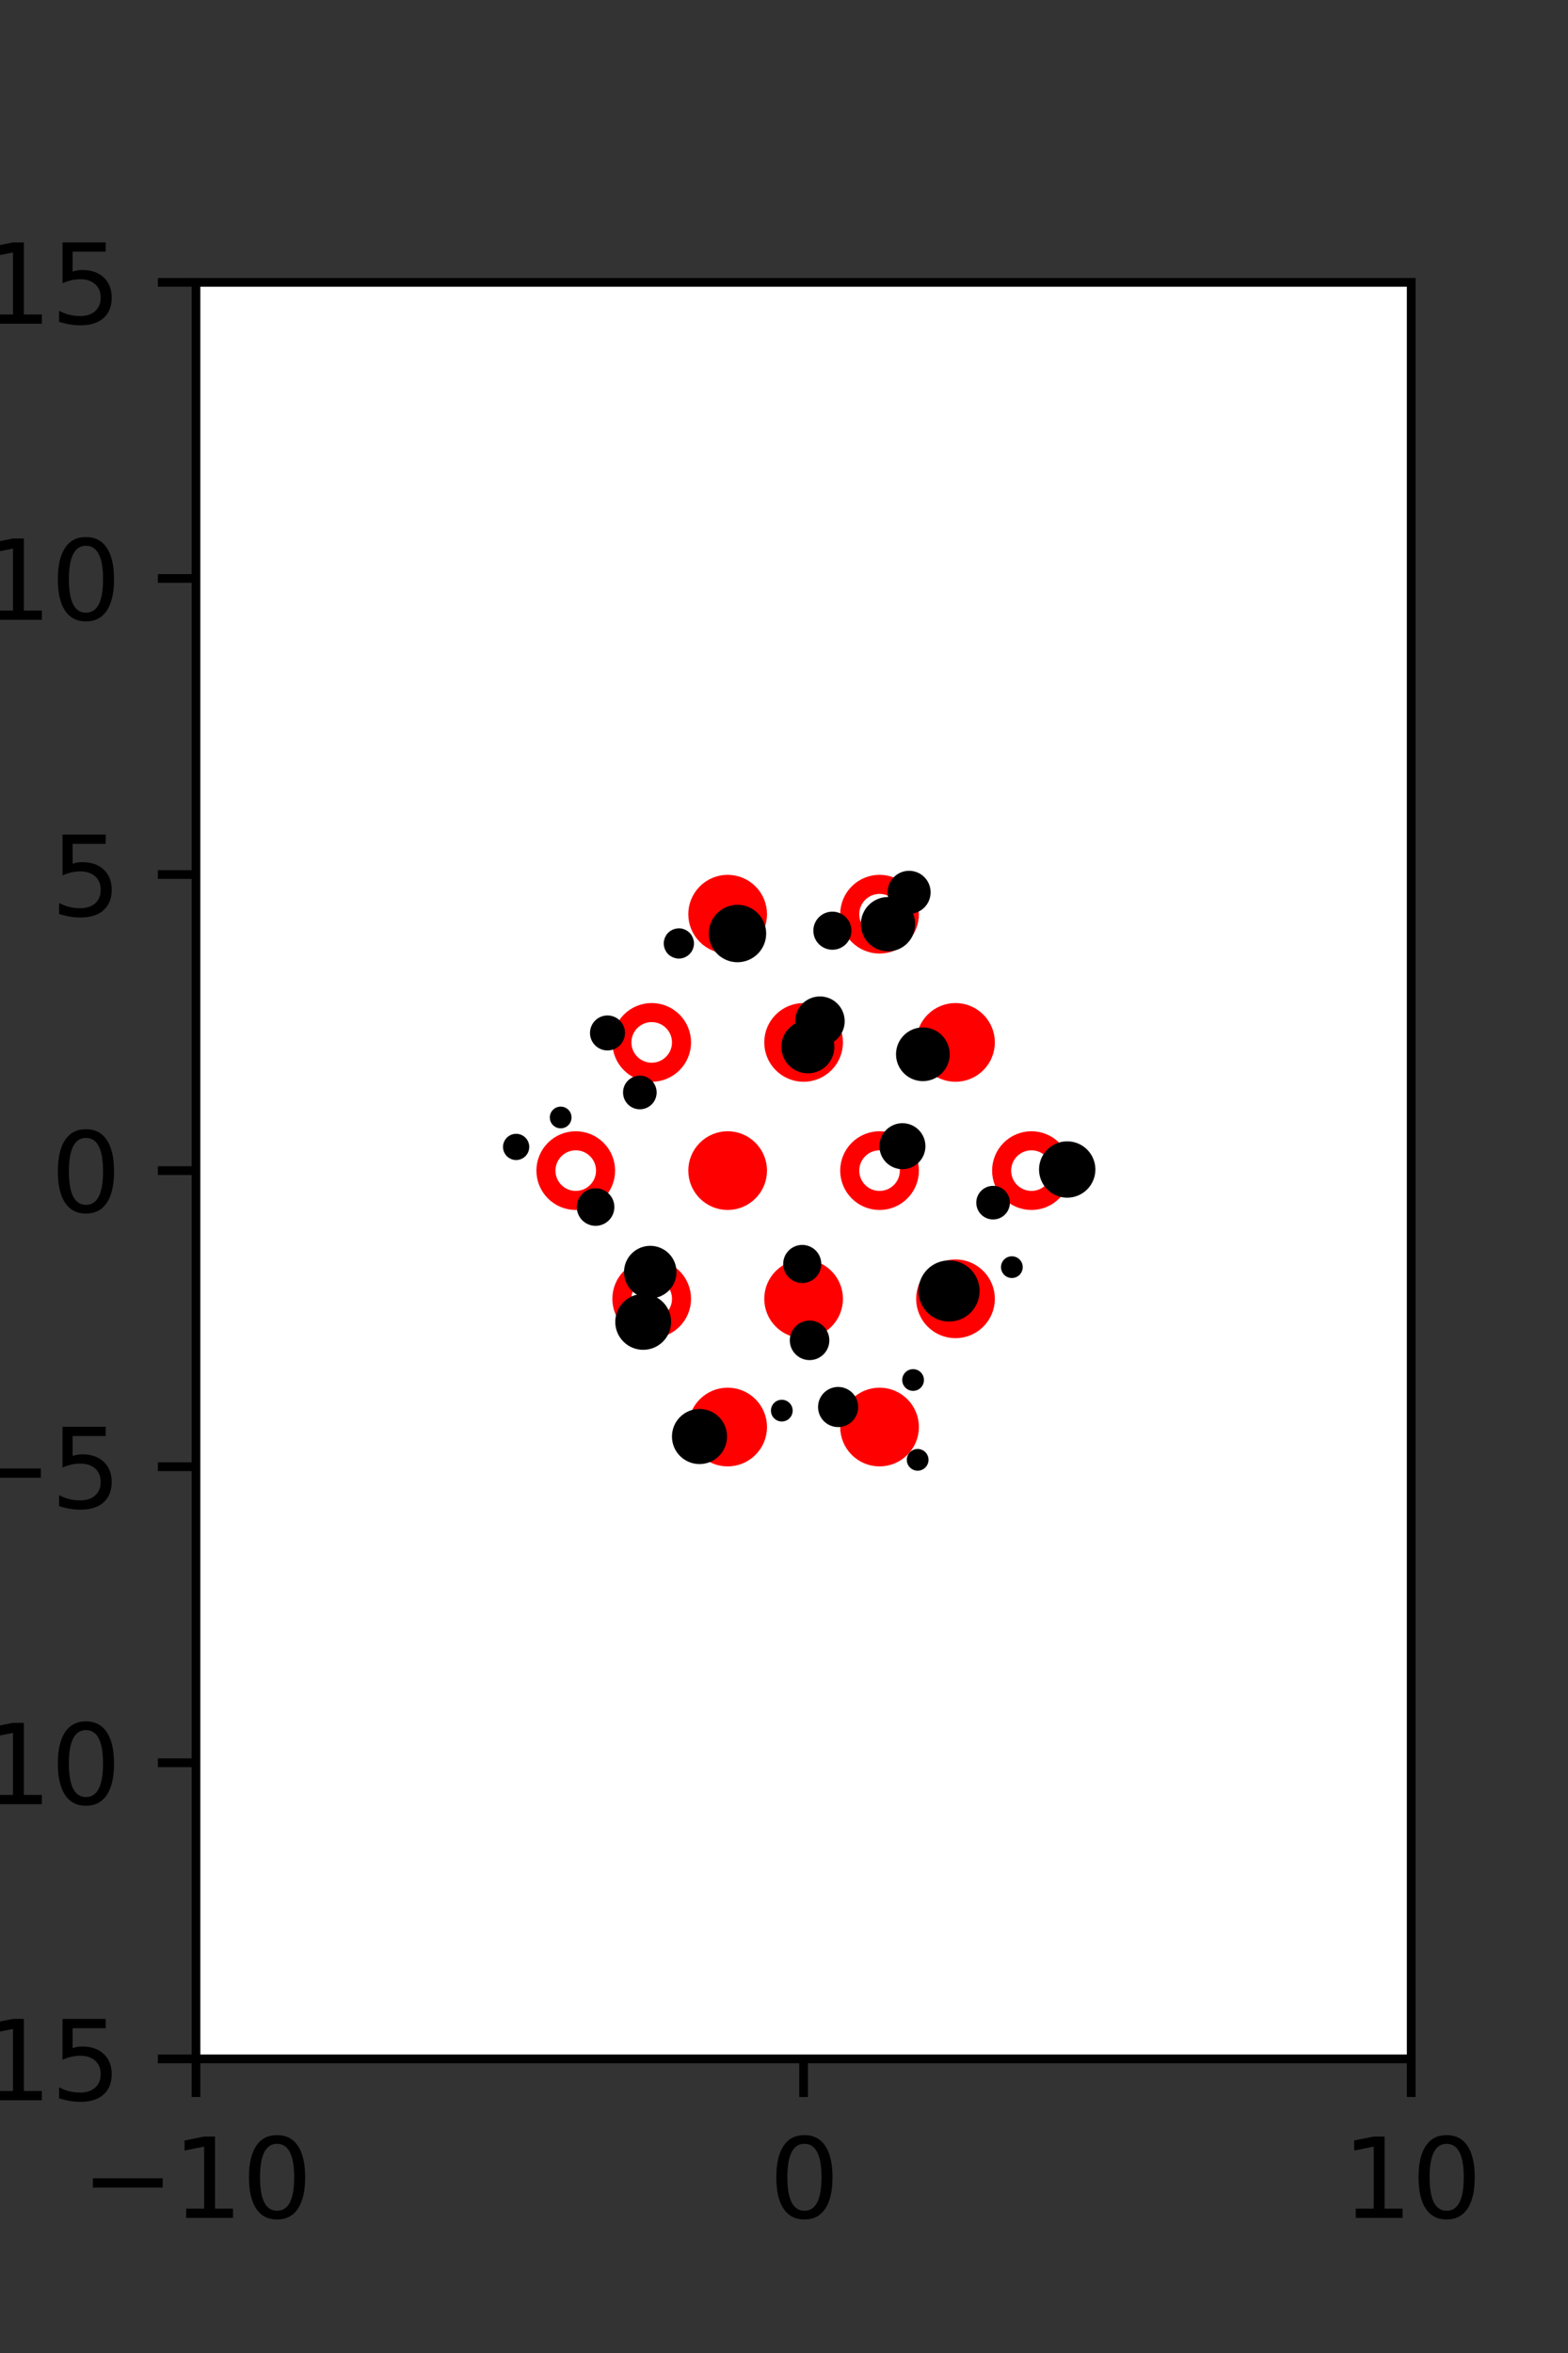 <?xml version="1.0" encoding="utf-8" standalone="no"?>
<!DOCTYPE svg PUBLIC "-//W3C//DTD SVG 1.1//EN"
  "http://www.w3.org/Graphics/SVG/1.1/DTD/svg11.dtd">
<svg xmlns:xlink="http://www.w3.org/1999/xlink" width="144pt" height="216pt" viewBox="0 0 144 216" xmlns="http://www.w3.org/2000/svg" version="1.1">
 <rect x="0" y="0" width="144" height="216" fill="#333333" stroke="none"/>
 <defs>
  <style type="text/css">*{stroke-linejoin: round; stroke-linecap: butt}</style>
 </defs>
 <g id="figure_1">
  <g id="patch_1">
   <path d="M 0 216 
L 144 216 
L 144 0 
L 0 0 
L 0 216 
z
" style="fill: none"/>
  </g>
  <g id="axes_1">
   <g id="patch_2">
    <path d="M 18 189 
L 129.6 189 
L 129.6 25.92 
L 18 25.92 
z
" style="fill: #ffffff"/>
   </g>
   <g id="PathCollection_1">
    <defs>
     <path id="mc8b8e63f4c" d="M 0 2.739 
C 0.726 2.739 1.423 2.45 1.936 1.936 
C 2.45 1.423 2.739 0.726 2.739 0 
C 2.739 -0.726 2.45 -1.423 1.936 -1.936 
C 1.423 -2.45 0.726 -2.739 0 -2.739 
C -0.726 -2.739 -1.423 -2.45 -1.936 -1.936 
C -2.45 -1.423 -2.739 -0.726 -2.739 0 
C -2.739 0.726 -2.45 1.423 -1.936 1.936 
C -1.423 2.45 -0.726 2.739 0 2.739 
z
" style="stroke: #ff0000; stroke-width: 1.75"/>
    </defs>
    <g clip-path="url(#p16579fe256)">
     <use xlink:href="#mc8b8e63f4c" x="66.825" y="83.921" style="fill: #ff0000; stroke: #ff0000; stroke-width: 1.75"/>
     <use xlink:href="#mc8b8e63f4c" x="87.75" y="95.691" style="fill: #ff0000; stroke: #ff0000; stroke-width: 1.75"/>
     <use xlink:href="#mc8b8e63f4c" x="66.825" y="107.46" style="fill: #ff0000; stroke: #ff0000; stroke-width: 1.75"/>
     <use xlink:href="#mc8b8e63f4c" x="73.8" y="119.229" style="fill: #ff0000; stroke: #ff0000; stroke-width: 1.75"/>
     <use xlink:href="#mc8b8e63f4c" x="87.75" y="119.229" style="fill: #ff0000; stroke: #ff0000; stroke-width: 1.75"/>
     <use xlink:href="#mc8b8e63f4c" x="66.825" y="130.999" style="fill: #ff0000; stroke: #ff0000; stroke-width: 1.75"/>
     <use xlink:href="#mc8b8e63f4c" x="80.775" y="130.999" style="fill: #ff0000; stroke: #ff0000; stroke-width: 1.75"/>
    </g>
   </g>
   <g id="PathCollection_2">
    <defs>
     <path id="C0_0_40df43bec1" d="M 0 2.739 
C 0.726 2.739 1.423 2.45 1.936 1.936 
C 2.45 1.423 2.739 0.726 2.739 -0 
C 2.739 -0.726 2.45 -1.423 1.936 -1.936 
C 1.423 -2.45 0.726 -2.739 0 -2.739 
C -0.726 -2.739 -1.423 -2.45 -1.936 -1.936 
C -2.45 -1.423 -2.739 -0.726 -2.739 0 
C -2.739 0.726 -2.45 1.423 -1.936 1.936 
C -1.423 2.45 -0.726 2.739 0 2.739 
z
"/>
    </defs>
    <g clip-path="url(#p16579fe256)">
     <use xlink:href="#C0_0_40df43bec1" x="80.775" y="83.921" style="fill: none; stroke: #ff0000; stroke-width: 1.75"/>
    </g>
    <g clip-path="url(#p16579fe256)">
     <use xlink:href="#C0_0_40df43bec1" x="59.85" y="95.691" style="fill: none; stroke: #ff0000; stroke-width: 1.75"/>
    </g>
    <g clip-path="url(#p16579fe256)">
     <use xlink:href="#C0_0_40df43bec1" x="73.8" y="95.691" style="fill: none; stroke: #ff0000; stroke-width: 1.75"/>
    </g>
    <g clip-path="url(#p16579fe256)">
     <use xlink:href="#C0_0_40df43bec1" x="52.875" y="107.46" style="fill: none; stroke: #ff0000; stroke-width: 1.75"/>
    </g>
    <g clip-path="url(#p16579fe256)">
     <use xlink:href="#C0_0_40df43bec1" x="80.775" y="107.46" style="fill: none; stroke: #ff0000; stroke-width: 1.75"/>
    </g>
    <g clip-path="url(#p16579fe256)">
     <use xlink:href="#C0_0_40df43bec1" x="94.725" y="107.46" style="fill: none; stroke: #ff0000; stroke-width: 1.75"/>
    </g>
    <g clip-path="url(#p16579fe256)">
     <use xlink:href="#C0_0_40df43bec1" x="59.85" y="119.229" style="fill: none; stroke: #ff0000; stroke-width: 1.75"/>
    </g>
   </g>
   <g id="PathCollection_3">
    <path d="M 98.009 109.446 
C 98.562 109.446 99.094 109.226 99.485 108.835 
C 99.877 108.443 100.097 107.912 100.097 107.358 
C 100.097 106.805 99.877 106.274 99.485 105.882 
C 99.094 105.491 98.562 105.271 98.009 105.271 
C 97.455 105.271 96.924 105.491 96.532 105.882 
C 96.141 106.274 95.921 106.805 95.921 107.358 
C 95.921 107.912 96.141 108.443 96.532 108.835 
C 96.924 109.226 97.455 109.446 98.009 109.446 
z
" clip-path="url(#p16579fe256)" style="stroke: #000000"/>
    <path d="M 92.927 116.822 
C 93.059 116.822 93.186 116.769 93.28 116.675 
C 93.374 116.582 93.427 116.454 93.427 116.322 
C 93.427 116.189 93.374 116.062 93.28 115.968 
C 93.186 115.874 93.059 115.822 92.927 115.822 
C 92.794 115.822 92.667 115.874 92.573 115.968 
C 92.479 116.062 92.427 116.189 92.427 116.322 
C 92.427 116.454 92.479 116.582 92.573 116.675 
C 92.667 116.769 92.794 116.822 92.927 116.822 
z
" clip-path="url(#p16579fe256)" style="stroke: #000000"/>
    <path d="M 91.202 111.446 
C 91.478 111.446 91.744 111.336 91.94 111.14 
C 92.136 110.945 92.246 110.679 92.246 110.402 
C 92.246 110.125 92.136 109.86 91.94 109.664 
C 91.744 109.468 91.478 109.358 91.202 109.358 
C 90.925 109.358 90.659 109.468 90.463 109.664 
C 90.268 109.86 90.158 110.125 90.158 110.402 
C 90.158 110.679 90.268 110.945 90.463 111.14 
C 90.659 111.336 90.925 111.446 91.202 111.446 
z
" clip-path="url(#p16579fe256)" style="stroke: #000000"/>
    <path d="M 84.753 98.746 
C 85.275 98.746 85.775 98.539 86.143 98.17 
C 86.512 97.801 86.719 97.301 86.719 96.78 
C 86.719 96.259 86.512 95.758 86.143 95.39 
C 85.775 95.021 85.275 94.814 84.753 94.814 
C 84.232 94.814 83.732 95.021 83.363 95.39 
C 82.995 95.758 82.787 96.259 82.787 96.78 
C 82.787 97.301 82.995 97.801 83.363 98.17 
C 83.732 98.539 84.232 98.746 84.753 98.746 
z
" clip-path="url(#p16579fe256)" style="stroke: #000000"/>
    <path d="M 81.553 86.831 
C 82.082 86.831 82.589 86.621 82.963 86.247 
C 83.337 85.873 83.547 85.366 83.547 84.837 
C 83.547 84.308 83.337 83.801 82.963 83.427 
C 82.589 83.053 82.082 82.843 81.553 82.843 
C 81.024 82.843 80.517 83.053 80.143 83.427 
C 79.769 83.801 79.559 84.308 79.559 84.837 
C 79.559 85.366 79.769 85.873 80.143 86.247 
C 80.517 86.621 81.024 86.831 81.553 86.831 
z
" clip-path="url(#p16579fe256)" style="stroke: #000000"/>
    <path d="M 83.489 83.389 
C 83.88 83.389 84.256 83.234 84.533 82.957 
C 84.81 82.68 84.965 82.305 84.965 81.913 
C 84.965 81.522 84.81 81.146 84.533 80.869 
C 84.256 80.592 83.88 80.437 83.489 80.437 
C 83.097 80.437 82.722 80.592 82.445 80.869 
C 82.168 81.146 82.013 81.522 82.013 81.913 
C 82.013 82.305 82.168 82.68 82.445 82.957 
C 82.722 83.234 83.097 83.389 83.489 83.389 
z
" clip-path="url(#p16579fe256)" style="stroke: #000000"/>
    <path d="M 87.156 120.818 
C 87.769 120.818 88.356 120.574 88.788 120.142 
C 89.221 119.709 89.464 119.122 89.464 118.51 
C 89.464 117.898 89.221 117.31 88.788 116.878 
C 88.356 116.445 87.769 116.202 87.156 116.202 
C 86.544 116.202 85.957 116.445 85.524 116.878 
C 85.092 117.31 84.848 117.898 84.848 118.51 
C 84.848 119.122 85.092 119.709 85.524 120.142 
C 85.957 120.574 86.544 120.818 87.156 120.818 
z
" clip-path="url(#p16579fe256)" style="stroke: #000000"/>
    <path d="M 82.877 106.83 
C 83.305 106.83 83.715 106.66 84.017 106.358 
C 84.319 106.056 84.489 105.646 84.489 105.218 
C 84.489 104.791 84.319 104.381 84.017 104.079 
C 83.715 103.776 83.305 103.606 82.877 103.606 
C 82.45 103.606 82.04 103.776 81.737 104.079 
C 81.435 104.381 81.265 104.791 81.265 105.218 
C 81.265 105.646 81.435 106.056 81.737 106.358 
C 82.04 106.66 82.45 106.83 82.877 106.83 
z
" clip-path="url(#p16579fe256)" style="stroke: #000000"/>
    <path d="M 75.3 95.515 
C 75.771 95.515 76.222 95.329 76.554 94.996 
C 76.886 94.664 77.073 94.213 77.073 93.743 
C 77.073 93.273 76.886 92.822 76.554 92.489 
C 76.222 92.157 75.771 91.97 75.3 91.97 
C 74.83 91.97 74.379 92.157 74.047 92.489 
C 73.715 92.822 73.528 93.273 73.528 93.743 
C 73.528 94.213 73.715 94.664 74.047 94.996 
C 74.379 95.329 74.83 95.515 75.3 95.515 
z
" clip-path="url(#p16579fe256)" style="stroke: #000000"/>
    <path d="M 76.444 86.685 
C 76.776 86.685 77.093 86.553 77.328 86.319 
C 77.562 86.085 77.694 85.767 77.694 85.435 
C 77.694 85.104 77.562 84.786 77.328 84.552 
C 77.093 84.318 76.776 84.186 76.444 84.186 
C 76.113 84.186 75.795 84.318 75.561 84.552 
C 75.326 84.786 75.195 85.104 75.195 85.435 
C 75.195 85.767 75.326 86.085 75.561 86.319 
C 75.795 86.553 76.113 86.685 76.444 86.685 
z
" clip-path="url(#p16579fe256)" style="stroke: #000000"/>
    <path d="M 84.274 134.51 
C 84.407 134.51 84.534 134.457 84.628 134.363 
C 84.722 134.27 84.774 134.142 84.774 134.01 
C 84.774 133.877 84.722 133.75 84.628 133.656 
C 84.534 133.563 84.407 133.51 84.274 133.51 
C 84.142 133.51 84.015 133.563 83.921 133.656 
C 83.827 133.75 83.774 133.877 83.774 134.01 
C 83.774 134.142 83.827 134.27 83.921 134.363 
C 84.015 134.457 84.142 134.51 84.274 134.51 
z
" clip-path="url(#p16579fe256)" style="stroke: #000000"/>
    <path d="M 83.854 127.182 
C 83.987 127.182 84.114 127.129 84.208 127.035 
C 84.301 126.941 84.354 126.814 84.354 126.682 
C 84.354 126.549 84.301 126.422 84.208 126.328 
C 84.114 126.234 83.987 126.182 83.854 126.182 
C 83.722 126.182 83.594 126.234 83.501 126.328 
C 83.407 126.422 83.354 126.549 83.354 126.682 
C 83.354 126.814 83.407 126.941 83.501 127.035 
C 83.594 127.129 83.722 127.182 83.854 127.182 
z
" clip-path="url(#p16579fe256)" style="stroke: #000000"/>
    <path d="M 74.191 98.033 
C 74.704 98.033 75.196 97.829 75.559 97.467 
C 75.922 97.104 76.125 96.612 76.125 96.099 
C 76.125 95.586 75.922 95.094 75.559 94.731 
C 75.196 94.368 74.704 94.165 74.191 94.165 
C 73.678 94.165 73.186 94.368 72.823 94.731 
C 72.461 95.094 72.257 95.586 72.257 96.099 
C 72.257 96.612 72.461 97.104 72.823 97.467 
C 73.186 97.829 73.678 98.033 74.191 98.033 
z
" clip-path="url(#p16579fe256)" style="stroke: #000000"/>
    <path d="M 67.727 87.831 
C 68.293 87.831 68.837 87.606 69.237 87.206 
C 69.638 86.805 69.863 86.262 69.863 85.695 
C 69.863 85.129 69.638 84.585 69.237 84.185 
C 68.837 83.784 68.293 83.559 67.727 83.559 
C 67.161 83.559 66.617 83.784 66.217 84.185 
C 65.816 84.585 65.591 85.129 65.591 85.695 
C 65.591 86.262 65.816 86.805 66.217 87.206 
C 66.617 87.606 67.161 87.831 67.727 87.831 
z
" clip-path="url(#p16579fe256)" style="stroke: #000000"/>
    <path d="M 76.97 130.504 
C 77.326 130.504 77.667 130.362 77.919 130.111 
C 78.171 129.859 78.312 129.517 78.312 129.161 
C 78.312 128.805 78.171 128.464 77.919 128.212 
C 77.667 127.96 77.326 127.818 76.97 127.818 
C 76.614 127.818 76.272 127.96 76.02 128.212 
C 75.768 128.464 75.627 128.805 75.627 129.161 
C 75.627 129.517 75.768 129.859 76.02 130.111 
C 76.272 130.362 76.614 130.504 76.97 130.504 
z
" clip-path="url(#p16579fe256)" style="stroke: #000000"/>
    <path d="M 74.349 124.356 
C 74.698 124.356 75.033 124.217 75.28 123.97 
C 75.526 123.723 75.665 123.389 75.665 123.04 
C 75.665 122.691 75.526 122.356 75.28 122.109 
C 75.033 121.862 74.698 121.724 74.349 121.724 
C 74 121.724 73.665 121.862 73.418 122.109 
C 73.172 122.356 73.033 122.691 73.033 123.04 
C 73.033 123.389 73.172 123.723 73.418 123.97 
C 73.665 124.217 74 124.356 74.349 124.356 
z
" clip-path="url(#p16579fe256)" style="stroke: #000000"/>
    <path d="M 73.674 117.279 
C 74.005 117.279 74.323 117.147 74.558 116.913 
C 74.792 116.679 74.924 116.361 74.924 116.029 
C 74.924 115.698 74.792 115.38 74.558 115.146 
C 74.323 114.911 74.005 114.78 73.674 114.78 
C 73.343 114.78 73.025 114.911 72.791 115.146 
C 72.556 115.38 72.425 115.698 72.425 116.029 
C 72.425 116.361 72.556 116.679 72.791 116.913 
C 73.025 117.147 73.343 117.279 73.674 117.279 
z
" clip-path="url(#p16579fe256)" style="stroke: #000000"/>
    <path d="M 62.344 87.496 
C 62.58 87.496 62.806 87.402 62.973 87.236 
C 63.139 87.069 63.233 86.843 63.233 86.607 
C 63.233 86.371 63.139 86.145 62.973 85.978 
C 62.806 85.812 62.58 85.718 62.344 85.718 
C 62.108 85.718 61.882 85.812 61.715 85.978 
C 61.549 86.145 61.455 86.371 61.455 86.607 
C 61.455 86.843 61.549 87.069 61.715 87.236 
C 61.882 87.402 62.108 87.496 62.344 87.496 
z
" clip-path="url(#p16579fe256)" style="stroke: #000000"/>
    <path d="M 71.798 129.993 
C 71.931 129.993 72.058 129.94 72.152 129.846 
C 72.245 129.753 72.298 129.625 72.298 129.493 
C 72.298 129.36 72.245 129.233 72.152 129.139 
C 72.058 129.045 71.931 128.993 71.798 128.993 
C 71.665 128.993 71.538 129.045 71.444 129.139 
C 71.351 129.233 71.298 129.36 71.298 129.493 
C 71.298 129.625 71.351 129.753 71.444 129.846 
C 71.538 129.94 71.665 129.993 71.798 129.993 
z
" clip-path="url(#p16579fe256)" style="stroke: #000000"/>
    <path d="M 58.76 101.332 
C 59.037 101.332 59.303 101.222 59.499 101.026 
C 59.694 100.83 59.804 100.565 59.804 100.288 
C 59.804 100.011 59.694 99.746 59.499 99.55 
C 59.303 99.354 59.037 99.244 58.76 99.244 
C 58.484 99.244 58.218 99.354 58.022 99.55 
C 57.826 99.746 57.717 100.011 57.717 100.288 
C 57.717 100.565 57.826 100.83 58.022 101.026 
C 58.218 101.222 58.484 101.332 58.76 101.332 
z
" clip-path="url(#p16579fe256)" style="stroke: #000000"/>
    <path d="M 55.79 95.93 
C 56.084 95.93 56.365 95.813 56.573 95.606 
C 56.78 95.398 56.897 95.117 56.897 94.823 
C 56.897 94.53 56.78 94.248 56.573 94.041 
C 56.365 93.833 56.084 93.716 55.79 93.716 
C 55.497 93.716 55.215 93.833 55.008 94.041 
C 54.8 94.248 54.683 94.53 54.683 94.823 
C 54.683 95.117 54.8 95.398 55.008 95.606 
C 55.215 95.813 55.497 95.93 55.79 95.93 
z
" clip-path="url(#p16579fe256)" style="stroke: #000000"/>
    <path d="M 64.241 133.9 
C 64.78 133.9 65.296 133.686 65.677 133.305 
C 66.058 132.924 66.272 132.408 66.272 131.869 
C 66.272 131.331 66.058 130.814 65.677 130.433 
C 65.296 130.053 64.78 129.839 64.241 129.839 
C 63.703 129.839 63.186 130.053 62.805 130.433 
C 62.424 130.814 62.211 131.331 62.211 131.869 
C 62.211 132.408 62.424 132.924 62.805 133.305 
C 63.186 133.686 63.703 133.9 64.241 133.9 
z
" clip-path="url(#p16579fe256)" style="stroke: #000000"/>
    <path d="M 59.068 123.411 
C 59.616 123.411 60.141 123.194 60.529 122.806 
C 60.916 122.419 61.134 121.894 61.134 121.346 
C 61.134 120.799 60.916 120.273 60.529 119.886 
C 60.141 119.499 59.616 119.281 59.068 119.281 
C 58.521 119.281 57.995 119.499 57.608 119.886 
C 57.221 120.273 57.003 120.799 57.003 121.346 
C 57.003 121.894 57.221 122.419 57.608 122.806 
C 57.995 123.194 58.521 123.411 59.068 123.411 
z
" clip-path="url(#p16579fe256)" style="stroke: #000000"/>
    <path d="M 59.718 118.684 
C 60.225 118.684 60.71 118.483 61.069 118.124 
C 61.427 117.766 61.628 117.28 61.628 116.774 
C 61.628 116.267 61.427 115.781 61.069 115.423 
C 60.71 115.065 60.225 114.864 59.718 114.864 
C 59.211 114.864 58.725 115.065 58.367 115.423 
C 58.009 115.781 57.808 116.267 57.808 116.774 
C 57.808 117.28 58.009 117.766 58.367 118.124 
C 58.725 118.483 59.211 118.684 59.718 118.684 
z
" clip-path="url(#p16579fe256)" style="stroke: #000000"/>
    <path d="M 54.697 112.029 
C 55.022 112.029 55.333 111.9 55.563 111.671 
C 55.793 111.441 55.922 111.129 55.922 110.805 
C 55.922 110.48 55.793 110.168 55.563 109.939 
C 55.333 109.709 55.022 109.58 54.697 109.58 
C 54.372 109.58 54.061 109.709 53.831 109.939 
C 53.601 110.168 53.472 110.48 53.472 110.805 
C 53.472 111.129 53.601 111.441 53.831 111.671 
C 54.061 111.9 54.372 112.029 54.697 112.029 
z
" clip-path="url(#p16579fe256)" style="stroke: #000000"/>
    <path d="M 51.491 103.082 
C 51.624 103.082 51.751 103.029 51.845 102.935 
C 51.939 102.842 51.991 102.714 51.991 102.582 
C 51.991 102.449 51.939 102.322 51.845 102.228 
C 51.751 102.135 51.624 102.082 51.491 102.082 
C 51.359 102.082 51.231 102.135 51.138 102.228 
C 51.044 102.322 50.991 102.449 50.991 102.582 
C 50.991 102.714 51.044 102.842 51.138 102.935 
C 51.231 103.029 51.359 103.082 51.491 103.082 
z
" clip-path="url(#p16579fe256)" style="stroke: #000000"/>
    <path d="M 47.4 105.993 
C 47.588 105.993 47.768 105.918 47.9 105.785 
C 48.033 105.653 48.107 105.473 48.107 105.285 
C 48.107 105.098 48.033 104.918 47.9 104.785 
C 47.768 104.653 47.588 104.578 47.4 104.578 
C 47.213 104.578 47.033 104.653 46.9 104.785 
C 46.768 104.918 46.693 105.098 46.693 105.285 
C 46.693 105.473 46.768 105.653 46.9 105.785 
C 47.033 105.918 47.213 105.993 47.4 105.993 
z
" clip-path="url(#p16579fe256)" style="stroke: #000000"/>
   </g>
   <g id="matplotlib.axis_1">
    <g id="xtick_1">
     <g id="line2d_1">
      <defs>
       <path id="mc9c19f8594" d="M 0 0 
L 0 3.5 
" style="stroke: #000000; stroke-width: 0.8"/>
      </defs>
      <g>
       <use xlink:href="#mc9c19f8594" x="18" y="189" style="stroke: #000000; stroke-width: 0.8"/>
      </g>
     </g>
     <g id="text_1">
      <!-- −10 -->
      <g transform="translate(7.448 203.598)scale(0.1 -0.1)">
       <defs>
        <path id="DejaVuSans-2212" d="M 678 2272 
L 4684 2272 
L 4684 1741 
L 678 1741 
L 678 2272 
z
" transform="scale(0.016)"/>
        <path id="DejaVuSans-31" d="M 794 531 
L 1825 531 
L 1825 4091 
L 703 3866 
L 703 4441 
L 1819 4666 
L 2450 4666 
L 2450 531 
L 3481 531 
L 3481 0 
L 794 0 
L 794 531 
z
" transform="scale(0.016)"/>
        <path id="DejaVuSans-30" d="M 2034 4250 
Q 1547 4250 1301 3770 
Q 1056 3291 1056 2328 
Q 1056 1369 1301 889 
Q 1547 409 2034 409 
Q 2525 409 2770 889 
Q 3016 1369 3016 2328 
Q 3016 3291 2770 3770 
Q 2525 4250 2034 4250 
z
M 2034 4750 
Q 2819 4750 3233 4129 
Q 3647 3509 3647 2328 
Q 3647 1150 3233 529 
Q 2819 -91 2034 -91 
Q 1250 -91 836 529 
Q 422 1150 422 2328 
Q 422 3509 836 4129 
Q 1250 4750 2034 4750 
z
" transform="scale(0.016)"/>
       </defs>
       <use xlink:href="#DejaVuSans-2212"/>
       <use xlink:href="#DejaVuSans-31" x="83.789"/>
       <use xlink:href="#DejaVuSans-30" x="147.412"/>
      </g>
     </g>
    </g>
    <g id="xtick_2">
     <g id="line2d_2">
      <g>
       <use xlink:href="#mc9c19f8594" x="73.8" y="189" style="stroke: #000000; stroke-width: 0.8"/>
      </g>
     </g>
     <g id="text_2">
      <!-- 0 -->
      <g transform="translate(70.619 203.598)scale(0.1 -0.1)">
       <use xlink:href="#DejaVuSans-30"/>
      </g>
     </g>
    </g>
    <g id="xtick_3">
     <g id="line2d_3">
      <g>
       <use xlink:href="#mc9c19f8594" x="129.6" y="189" style="stroke: #000000; stroke-width: 0.8"/>
      </g>
     </g>
     <g id="text_3">
      <!-- 10 -->
      <g transform="translate(123.237 203.598)scale(0.1 -0.1)">
       <use xlink:href="#DejaVuSans-31"/>
       <use xlink:href="#DejaVuSans-30" x="63.623"/>
      </g>
     </g>
    </g>
   </g>
   <g id="matplotlib.axis_2">
    <g id="ytick_1">
     <g id="line2d_4">
      <defs>
       <path id="m39f27b9cbd" d="M 0 0 
L -3.5 0 
" style="stroke: #000000; stroke-width: 0.8"/>
      </defs>
      <g>
       <use xlink:href="#m39f27b9cbd" x="18" y="189" style="stroke: #000000; stroke-width: 0.8"/>
      </g>
     </g>
     <g id="text_4">
      <!-- −15 -->
      <g transform="translate(-10.105 192.799)scale(0.1 -0.1)">
       <defs>
        <path id="DejaVuSans-35" d="M 691 4666 
L 3169 4666 
L 3169 4134 
L 1269 4134 
L 1269 2991 
Q 1406 3038 1543 3061 
Q 1681 3084 1819 3084 
Q 2600 3084 3056 2656 
Q 3513 2228 3513 1497 
Q 3513 744 3044 326 
Q 2575 -91 1722 -91 
Q 1428 -91 1123 -41 
Q 819 9 494 109 
L 494 744 
Q 775 591 1075 516 
Q 1375 441 1709 441 
Q 2250 441 2565 725 
Q 2881 1009 2881 1497 
Q 2881 1984 2565 2268 
Q 2250 2553 1709 2553 
Q 1456 2553 1204 2497 
Q 953 2441 691 2322 
L 691 4666 
z
" transform="scale(0.016)"/>
       </defs>
       <use xlink:href="#DejaVuSans-2212"/>
       <use xlink:href="#DejaVuSans-31" x="83.789"/>
       <use xlink:href="#DejaVuSans-35" x="147.412"/>
      </g>
     </g>
    </g>
    <g id="ytick_2">
     <g id="line2d_5">
      <g>
       <use xlink:href="#m39f27b9cbd" x="18" y="161.82" style="stroke: #000000; stroke-width: 0.8"/>
      </g>
     </g>
     <g id="text_5">
      <!-- −10 -->
      <g transform="translate(-10.105 165.619)scale(0.1 -0.1)">
       <use xlink:href="#DejaVuSans-2212"/>
       <use xlink:href="#DejaVuSans-31" x="83.789"/>
       <use xlink:href="#DejaVuSans-30" x="147.412"/>
      </g>
     </g>
    </g>
    <g id="ytick_3">
     <g id="line2d_6">
      <g>
       <use xlink:href="#m39f27b9cbd" x="18" y="134.64" style="stroke: #000000; stroke-width: 0.8"/>
      </g>
     </g>
     <g id="text_6">
      <!-- −5 -->
      <g transform="translate(-3.742 138.439)scale(0.1 -0.1)">
       <use xlink:href="#DejaVuSans-2212"/>
       <use xlink:href="#DejaVuSans-35" x="83.789"/>
      </g>
     </g>
    </g>
    <g id="ytick_4">
     <g id="line2d_7">
      <g>
       <use xlink:href="#m39f27b9cbd" x="18" y="107.46" style="stroke: #000000; stroke-width: 0.8"/>
      </g>
     </g>
     <g id="text_7">
      <!-- 0 -->
      <g transform="translate(4.638 111.259)scale(0.1 -0.1)">
       <use xlink:href="#DejaVuSans-30"/>
      </g>
     </g>
    </g>
    <g id="ytick_5">
     <g id="line2d_8">
      <g>
       <use xlink:href="#m39f27b9cbd" x="18" y="80.28" style="stroke: #000000; stroke-width: 0.8"/>
      </g>
     </g>
     <g id="text_8">
      <!-- 5 -->
      <g transform="translate(4.638 84.079)scale(0.1 -0.1)">
       <use xlink:href="#DejaVuSans-35"/>
      </g>
     </g>
    </g>
    <g id="ytick_6">
     <g id="line2d_9">
      <g>
       <use xlink:href="#m39f27b9cbd" x="18" y="53.1" style="stroke: #000000; stroke-width: 0.8"/>
      </g>
     </g>
     <g id="text_9">
      <!-- 10 -->
      <g transform="translate(-1.725 56.899)scale(0.1 -0.1)">
       <use xlink:href="#DejaVuSans-31"/>
       <use xlink:href="#DejaVuSans-30" x="63.623"/>
      </g>
     </g>
    </g>
    <g id="ytick_7">
     <g id="line2d_10">
      <g>
       <use xlink:href="#m39f27b9cbd" x="18" y="25.92" style="stroke: #000000; stroke-width: 0.8"/>
      </g>
     </g>
     <g id="text_10">
      <!-- 15 -->
      <g transform="translate(-1.725 29.719)scale(0.1 -0.1)">
       <use xlink:href="#DejaVuSans-31"/>
       <use xlink:href="#DejaVuSans-35" x="63.623"/>
      </g>
     </g>
    </g>
   </g>
   <g id="patch_3">
    <path d="M 18 189 
L 18 25.92 
" style="fill: none; stroke: #000000; stroke-width: 0.8; stroke-linejoin: miter; stroke-linecap: square"/>
   </g>
   <g id="patch_4">
    <path d="M 129.6 189 
L 129.6 25.92 
" style="fill: none; stroke: #000000; stroke-width: 0.8; stroke-linejoin: miter; stroke-linecap: square"/>
   </g>
   <g id="patch_5">
    <path d="M 18 189 
L 129.6 189 
" style="fill: none; stroke: #000000; stroke-width: 0.8; stroke-linejoin: miter; stroke-linecap: square"/>
   </g>
   <g id="patch_6">
    <path d="M 18 25.92 
L 129.6 25.92 
" style="fill: none; stroke: #000000; stroke-width: 0.8; stroke-linejoin: miter; stroke-linecap: square"/>
   </g>
  </g>
 </g>
 <defs>
  <clipPath id="p16579fe256">
   <rect x="18" y="25.92" width="111.6" height="163.08"/>
  </clipPath>
 </defs>
</svg>
